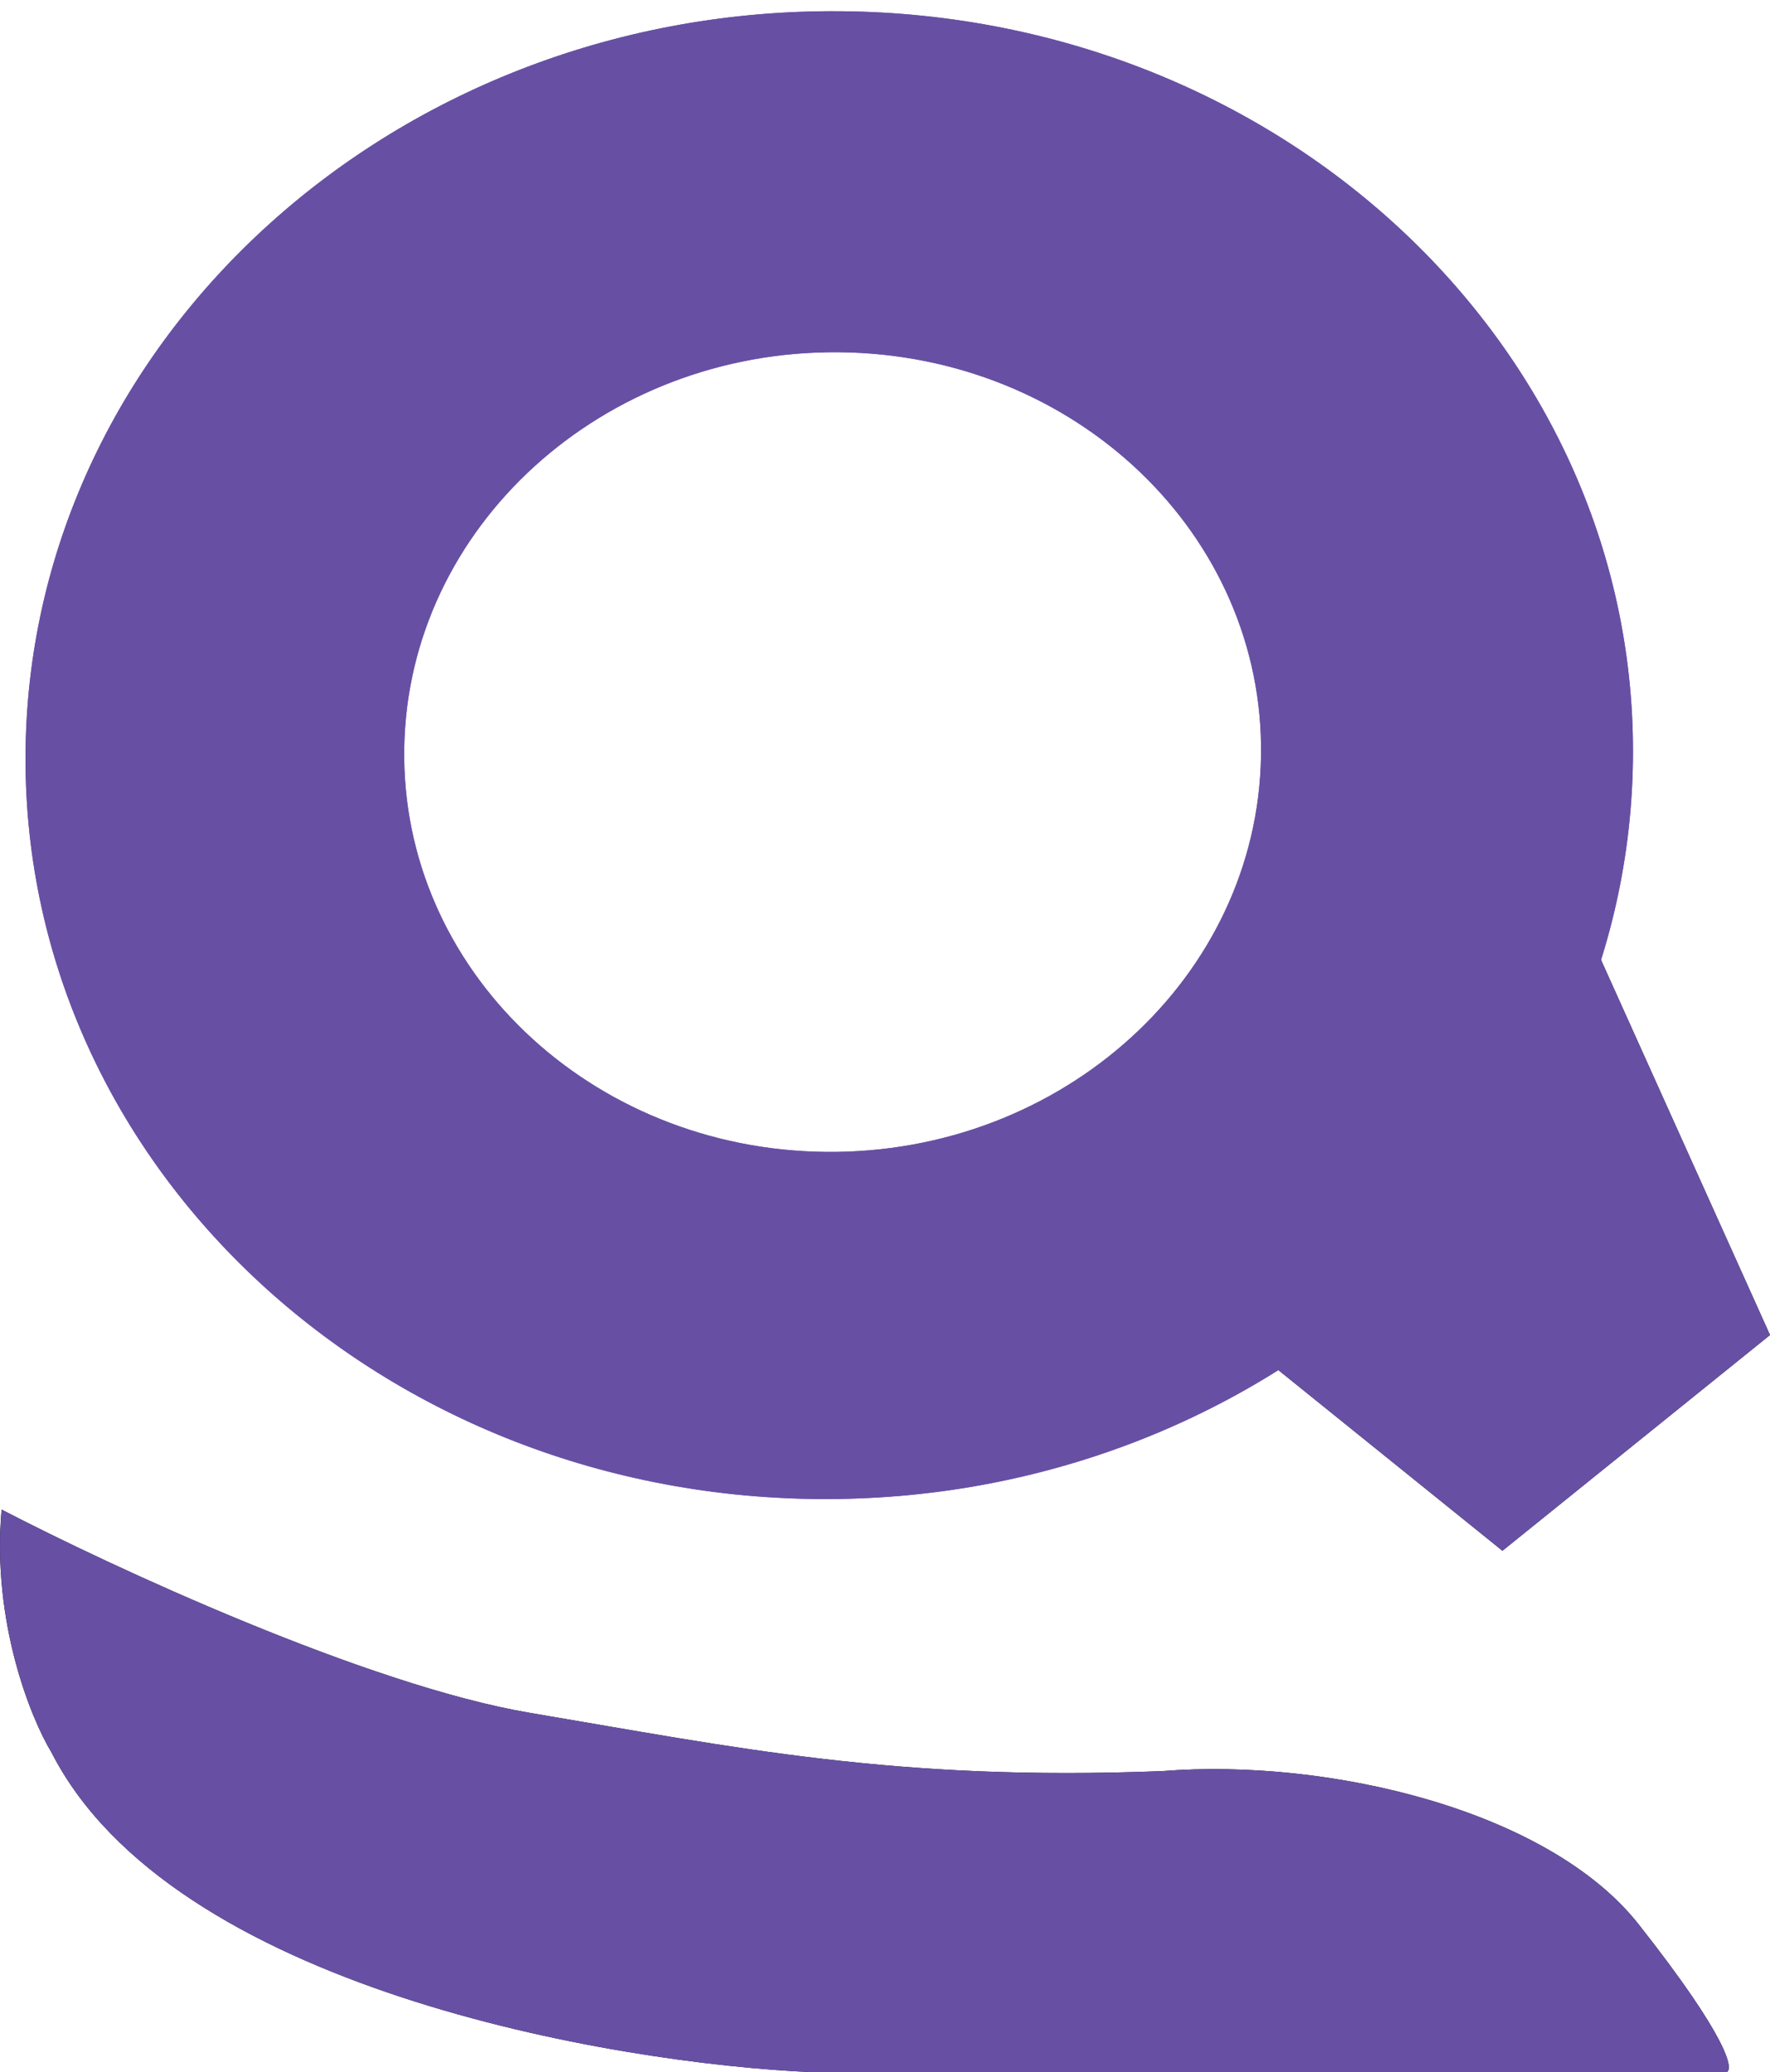 <svg width="129" height="151" viewBox="0 0 129 151" fill="none" xmlns="http://www.w3.org/2000/svg">
<path d="M38.672 124.822C26.771 122.82 8.01 114.106 0.117 110C-0.612 118.162 2.242 125.207 3.76 127.709C12.503 144.802 44.44 150.358 59.316 151H125.8C126.408 150.872 125.982 148.536 119.425 140.221C112.868 131.905 96.843 128.094 84.7 129.056C65.27 129.826 53.548 127.324 38.672 124.822Z" fill="black"/>
<path fill-rule="evenodd" clip-rule="evenodd" d="M61.289 0.819C93.637 1.107 119.479 25.609 119.008 55.546C118.538 85.483 91.934 109.519 59.586 109.231C27.238 108.944 1.396 84.442 1.866 54.504C2.336 24.567 28.941 0.531 61.289 0.819ZM61.14 25.666C43.897 25.513 29.714 38.433 29.461 54.524C29.208 70.615 42.982 83.783 60.225 83.937C77.468 84.09 91.652 71.17 91.905 55.079C92.157 38.988 78.383 25.819 61.14 25.666Z" fill="#6750A4"/>
<path d="M109.5 113L90 97.28C114.648 82.95 113.37 62.721 109.587 54.194L109.5 54C109.529 54.064 109.558 54.129 109.587 54.194L129 97.28L109.5 113Z" fill="black"/>
<path d="M38.672 124.822C26.771 122.82 8.01 114.106 0.117 110C-0.612 118.162 2.242 125.207 3.76 127.709C12.503 144.802 44.44 150.358 59.316 151H125.8C126.408 150.872 125.982 148.536 119.425 140.221C112.868 131.905 96.843 128.094 84.7 129.056C65.27 129.826 53.548 127.324 38.672 124.822Z" fill="#6750A4"/>
<path fill-rule="evenodd" clip-rule="evenodd" d="M61.289 0.819C93.637 1.107 119.479 25.609 119.008 55.546C118.538 85.483 91.934 109.519 59.586 109.231C27.238 108.944 1.396 84.442 1.866 54.504C2.336 24.567 28.941 0.531 61.289 0.819ZM61.14 25.666C43.897 25.513 29.714 38.433 29.461 54.524C29.208 70.615 42.982 83.783 60.225 83.937C77.468 84.09 91.652 71.17 91.905 55.079C92.157 38.988 78.383 25.819 61.14 25.666Z" fill="#6750A4"/>
<path d="M109.5 113L90 97.28C114.648 82.95 113.37 62.721 109.587 54.194L109.5 54C109.529 54.064 109.558 54.129 109.587 54.194L129 97.28L109.5 113Z" fill="#6750A4"/>
</svg>
